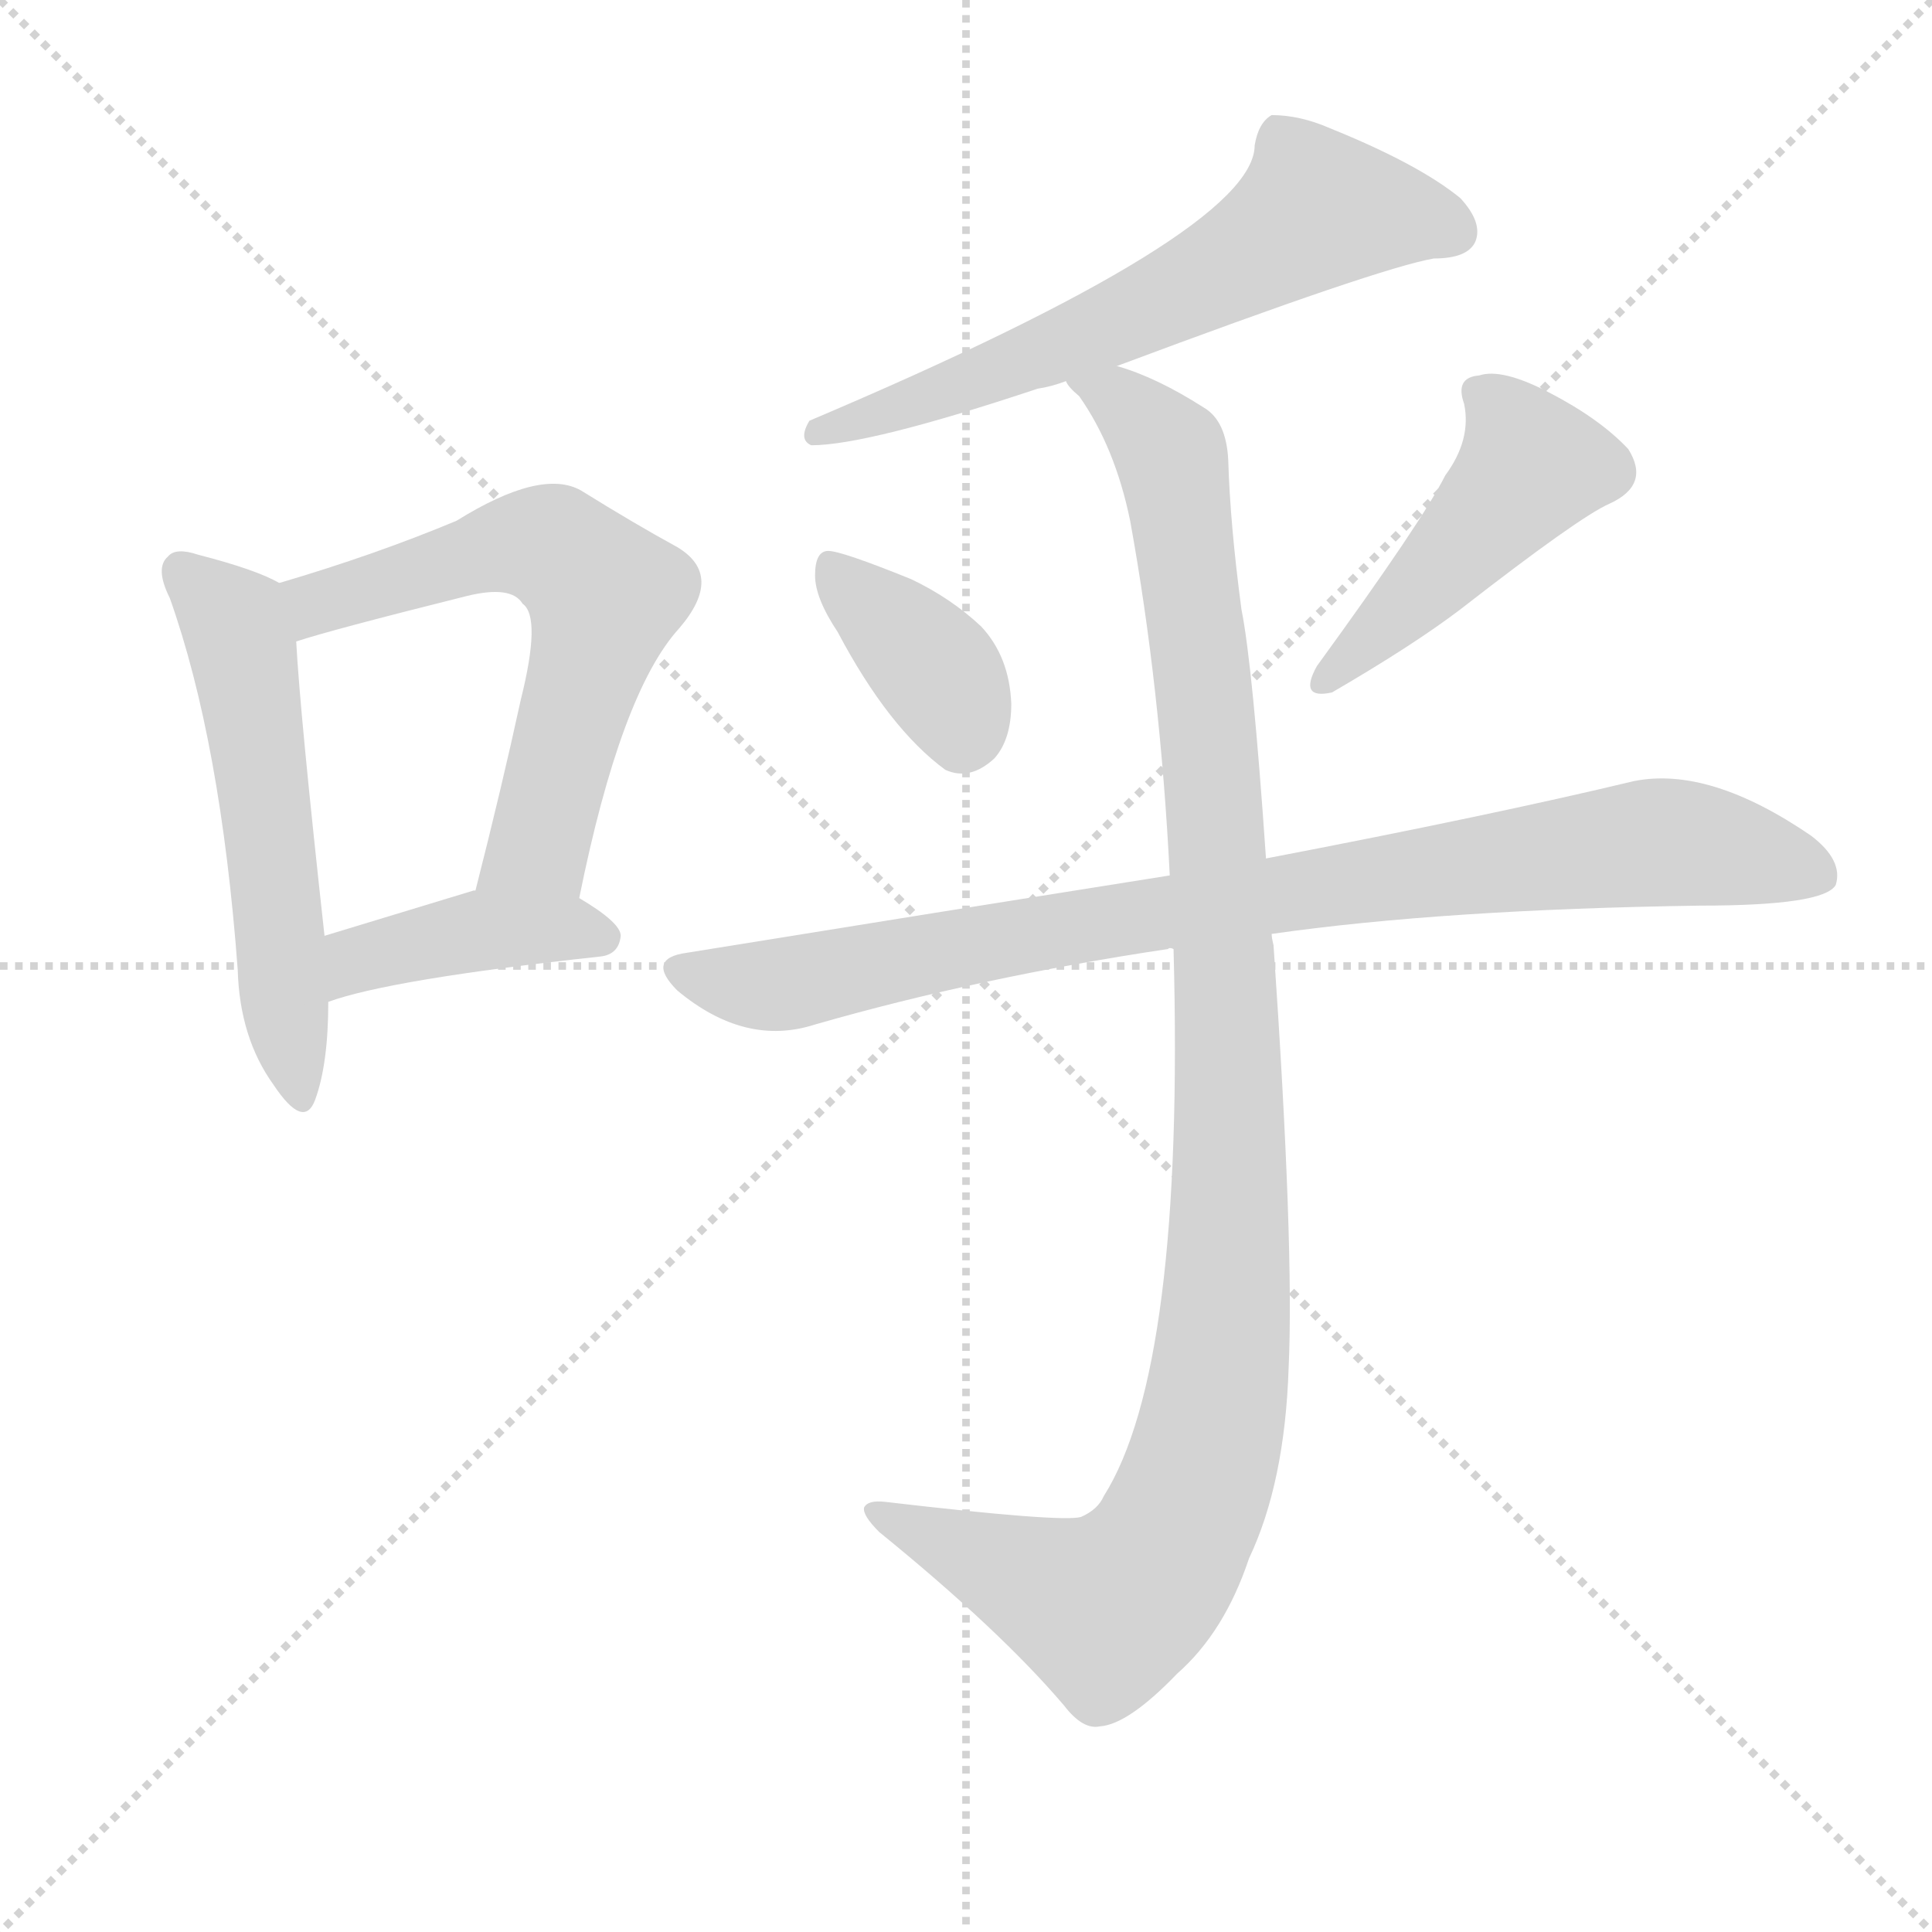 <svg version="1.1" viewBox="0 0 1024 1024" xmlns="http://www.w3.org/2000/svg">
  <g stroke="lightgray" stroke-dasharray="1,1" stroke-width="1" transform="scale(4, 4)">
    <line x1="0" y1="0" x2="256" y2="256"></line>
    <line x1="256" y1="0" x2="0" y2="256"></line>
    <line x1="128" y1="0" x2="128" y2="256"></line>
    <line x1="0" y1="128" x2="256" y2="128"></line>
  </g>
  <g transform="scale(1, -1) translate(0, -900)">
    <style type="text/css">
      
        @keyframes keyframes0 {
          from {
            stroke: blue;
            stroke-dashoffset: 544;
            stroke-width: 128;
          }
          64% {
            animation-timing-function: step-end;
            stroke: blue;
            stroke-dashoffset: 0;
            stroke-width: 128;
          }
          to {
            stroke: white;
            stroke-width: 1024;
          }
        }
        #make-me-a-hanzi-animation-0 {
          animation: keyframes0 0.693s both;
          animation-delay: 0s;
          animation-timing-function: linear;
        }
      
        @keyframes keyframes1 {
          from {
            stroke: blue;
            stroke-dashoffset: 609;
            stroke-width: 128;
          }
          66% {
            animation-timing-function: step-end;
            stroke: blue;
            stroke-dashoffset: 0;
            stroke-width: 128;
          }
          to {
            stroke: white;
            stroke-width: 1024;
          }
        }
        #make-me-a-hanzi-animation-1 {
          animation: keyframes1 0.746s both;
          animation-delay: 0.693s;
          animation-timing-function: linear;
        }
      
        @keyframes keyframes2 {
          from {
            stroke: blue;
            stroke-dashoffset: 408;
            stroke-width: 128;
          }
          57% {
            animation-timing-function: step-end;
            stroke: blue;
            stroke-dashoffset: 0;
            stroke-width: 128;
          }
          to {
            stroke: white;
            stroke-width: 1024;
          }
        }
        #make-me-a-hanzi-animation-2 {
          animation: keyframes2 0.582s both;
          animation-delay: 1.438s;
          animation-timing-function: linear;
        }
      
        @keyframes keyframes3 {
          from {
            stroke: blue;
            stroke-dashoffset: 619;
            stroke-width: 128;
          }
          67% {
            animation-timing-function: step-end;
            stroke: blue;
            stroke-dashoffset: 0;
            stroke-width: 128;
          }
          to {
            stroke: white;
            stroke-width: 1024;
          }
        }
        #make-me-a-hanzi-animation-3 {
          animation: keyframes3 0.754s both;
          animation-delay: 2.02s;
          animation-timing-function: linear;
        }
      
        @keyframes keyframes4 {
          from {
            stroke: blue;
            stroke-dashoffset: 368;
            stroke-width: 128;
          }
          55% {
            animation-timing-function: step-end;
            stroke: blue;
            stroke-dashoffset: 0;
            stroke-width: 128;
          }
          to {
            stroke: white;
            stroke-width: 1024;
          }
        }
        #make-me-a-hanzi-animation-4 {
          animation: keyframes4 0.549s both;
          animation-delay: 2.774s;
          animation-timing-function: linear;
        }
      
        @keyframes keyframes5 {
          from {
            stroke: blue;
            stroke-dashoffset: 463;
            stroke-width: 128;
          }
          60% {
            animation-timing-function: step-end;
            stroke: blue;
            stroke-dashoffset: 0;
            stroke-width: 128;
          }
          to {
            stroke: white;
            stroke-width: 1024;
          }
        }
        #make-me-a-hanzi-animation-5 {
          animation: keyframes5 0.627s both;
          animation-delay: 3.324s;
          animation-timing-function: linear;
        }
      
        @keyframes keyframes6 {
          from {
            stroke: blue;
            stroke-dashoffset: 867;
            stroke-width: 128;
          }
          74% {
            animation-timing-function: step-end;
            stroke: blue;
            stroke-dashoffset: 0;
            stroke-width: 128;
          }
          to {
            stroke: white;
            stroke-width: 1024;
          }
        }
        #make-me-a-hanzi-animation-6 {
          animation: keyframes6 0.956s both;
          animation-delay: 3.95s;
          animation-timing-function: linear;
        }
      
        @keyframes keyframes7 {
          from {
            stroke: blue;
            stroke-dashoffset: 1082;
            stroke-width: 128;
          }
          78% {
            animation-timing-function: step-end;
            stroke: blue;
            stroke-dashoffset: 0;
            stroke-width: 128;
          }
          to {
            stroke: white;
            stroke-width: 1024;
          }
        }
        #make-me-a-hanzi-animation-7 {
          animation: keyframes7 1.131s both;
          animation-delay: 4.906s;
          animation-timing-function: linear;
        }
      
    </style>
    
      <path d="M 148 591 Q 136 598 105 606 Q 93 610 89 605 Q 82 599 90 583 Q 117 507 126 386 Q 127 350 145 325 Q 161 301 167 317 Q 174 336 174 369 L 172 404 Q 159 522 157 560 C 155 587 155 587 148 591 Z" fill="lightgray"></path>
    
      <path d="M 307 424 Q 329 533 360 567 Q 384 595 359 610 Q 337 622 308 640 Q 287 652 242 624 Q 199 606 148 591 C 119 582 128 551 157 560 Q 175 566 247 584 Q 271 590 277 580 Q 287 573 276 529 Q 266 483 252 428 C 245 399 301 395 307 424 Z" fill="lightgray"></path>
    
      <path d="M 174 369 Q 207 381 318 393 Q 328 394 329 404 Q 329 411 307 424 L 252 428 L 251 428 Q 208 415 172 404 C 143 395 146 359 174 369 Z" fill="lightgray"></path>
    
      <path d="M 592 706 Q 731 758 760 763 Q 778 763 782 772 Q 786 782 774 795 Q 752 813 705 832 Q 689 839 674 839 Q 667 835 665 823 Q 665 777 429 677 Q 423 667 430 664 Q 460 664 550 694 Q 557 695 565 698 L 592 706 Z" fill="lightgray"></path>
    
      <path d="M 444 565 Q 471 514 501 492 Q 514 486 527 498 Q 536 508 536 527 Q 535 552 520 568 Q 504 583 483 593 Q 446 608 439 608 Q 432 608 432 595 Q 432 583 444 565 Z" fill="lightgray"></path>
    
      <path d="M 766 648 Q 754 624 698 547 Q 688 529 706 533 Q 749 558 774 577 Q 837 626 853 633 Q 875 643 863 662 Q 848 678 821 692 Q 796 705 784 701 Q 771 700 776 686 Q 780 667 766 648 Z" fill="lightgray"></path>
    
      <path d="M 674 405 Q 765 418 901 420 Q 967 420 973 431 Q 977 444 960 457 Q 906 494 866 486 Q 791 468 671 445 L 620 436 Q 500 417 364 395 Q 342 392 359 375 Q 395 345 432 357 Q 519 382 619 397 Q 620 398 622 397 L 674 405 Z" fill="lightgray"></path>
    
      <path d="M 622 397 Q 628 175 585 107 Q 582 100 573 96 Q 563 93 469 104 Q 460 105 458 101 Q 457 97 466 88 Q 530 36 564 -4 Q 574 -17 583 -15 Q 598 -14 624 13 Q 649 35 662 74 Q 681 114 683 175 Q 686 239 675 399 Q 674 403 674 405 L 671 445 Q 664 547 658 577 Q 652 622 651 656 Q 650 677 638 684 Q 613 700 592 706 C 564 717 548 722 565 698 Q 566 695 572 690 Q 591 663 599 624 Q 615 536 620 436 L 622 397 Z" fill="lightgray"></path>
    
    
      <clipPath id="make-me-a-hanzi-clip-0">
        <path d="M 148 591 Q 136 598 105 606 Q 93 610 89 605 Q 82 599 90 583 Q 117 507 126 386 Q 127 350 145 325 Q 161 301 167 317 Q 174 336 174 369 L 172 404 Q 159 522 157 560 C 155 587 155 587 148 591 Z"></path>
      </clipPath>
      <path clip-path="url(#make-me-a-hanzi-clip-0)" d="M 96 597 L 122 573 L 129 554 L 157 323" fill="none" id="make-me-a-hanzi-animation-0" stroke-dasharray="416 832" stroke-linecap="round"></path>
    
      <clipPath id="make-me-a-hanzi-clip-1">
        <path d="M 307 424 Q 329 533 360 567 Q 384 595 359 610 Q 337 622 308 640 Q 287 652 242 624 Q 199 606 148 591 C 119 582 128 551 157 560 Q 175 566 247 584 Q 271 590 277 580 Q 287 573 276 529 Q 266 483 252 428 C 245 399 301 395 307 424 Z"></path>
      </clipPath>
      <path clip-path="url(#make-me-a-hanzi-clip-1)" d="M 159 566 L 174 583 L 277 612 L 298 607 L 321 585 L 286 452 L 259 434" fill="none" id="make-me-a-hanzi-animation-1" stroke-dasharray="481 962" stroke-linecap="round"></path>
    
      <clipPath id="make-me-a-hanzi-clip-2">
        <path d="M 174 369 Q 207 381 318 393 Q 328 394 329 404 Q 329 411 307 424 L 252 428 L 251 428 Q 208 415 172 404 C 143 395 146 359 174 369 Z"></path>
      </clipPath>
      <path clip-path="url(#make-me-a-hanzi-clip-2)" d="M 176 375 L 190 391 L 236 403 L 271 408 L 319 403" fill="none" id="make-me-a-hanzi-animation-2" stroke-dasharray="280 560" stroke-linecap="round"></path>
    
      <clipPath id="make-me-a-hanzi-clip-3">
        <path d="M 592 706 Q 731 758 760 763 Q 778 763 782 772 Q 786 782 774 795 Q 752 813 705 832 Q 689 839 674 839 Q 667 835 665 823 Q 665 777 429 677 Q 423 667 430 664 Q 460 664 550 694 Q 557 695 565 698 L 592 706 Z"></path>
      </clipPath>
      <path clip-path="url(#make-me-a-hanzi-clip-3)" d="M 770 777 L 732 787 L 696 787 L 596 730 L 434 671" fill="none" id="make-me-a-hanzi-animation-3" stroke-dasharray="491 982" stroke-linecap="round"></path>
    
      <clipPath id="make-me-a-hanzi-clip-4">
        <path d="M 444 565 Q 471 514 501 492 Q 514 486 527 498 Q 536 508 536 527 Q 535 552 520 568 Q 504 583 483 593 Q 446 608 439 608 Q 432 608 432 595 Q 432 583 444 565 Z"></path>
      </clipPath>
      <path clip-path="url(#make-me-a-hanzi-clip-4)" d="M 441 598 L 498 543 L 510 513" fill="none" id="make-me-a-hanzi-animation-4" stroke-dasharray="240 480" stroke-linecap="round"></path>
    
      <clipPath id="make-me-a-hanzi-clip-5">
        <path d="M 766 648 Q 754 624 698 547 Q 688 529 706 533 Q 749 558 774 577 Q 837 626 853 633 Q 875 643 863 662 Q 848 678 821 692 Q 796 705 784 701 Q 771 700 776 686 Q 780 667 766 648 Z"></path>
      </clipPath>
      <path clip-path="url(#make-me-a-hanzi-clip-5)" d="M 783 692 L 803 672 L 811 653 L 749 583 L 701 540" fill="none" id="make-me-a-hanzi-animation-5" stroke-dasharray="335 670" stroke-linecap="round"></path>
    
      <clipPath id="make-me-a-hanzi-clip-6">
        <path d="M 674 405 Q 765 418 901 420 Q 967 420 973 431 Q 977 444 960 457 Q 906 494 866 486 Q 791 468 671 445 L 620 436 Q 500 417 364 395 Q 342 392 359 375 Q 395 345 432 357 Q 519 382 619 397 Q 620 398 622 397 L 674 405 Z"></path>
      </clipPath>
      <path clip-path="url(#make-me-a-hanzi-clip-6)" d="M 361 385 L 420 379 L 616 417 L 868 453 L 925 448 L 964 437" fill="none" id="make-me-a-hanzi-animation-6" stroke-dasharray="739 1478" stroke-linecap="round"></path>
    
      <clipPath id="make-me-a-hanzi-clip-7">
        <path d="M 622 397 Q 628 175 585 107 Q 582 100 573 96 Q 563 93 469 104 Q 460 105 458 101 Q 457 97 466 88 Q 530 36 564 -4 Q 574 -17 583 -15 Q 598 -14 624 13 Q 649 35 662 74 Q 681 114 683 175 Q 686 239 675 399 Q 674 403 674 405 L 671 445 Q 664 547 658 577 Q 652 622 651 656 Q 650 677 638 684 Q 613 700 592 706 C 564 717 548 722 565 698 Q 566 695 572 690 Q 591 663 599 624 Q 615 536 620 436 L 622 397 Z"></path>
      </clipPath>
      <path clip-path="url(#make-me-a-hanzi-clip-7)" d="M 572 697 L 592 689 L 618 664 L 628 617 L 646 454 L 652 328 L 644 154 L 618 79 L 586 47 L 481 94 L 465 96" fill="none" id="make-me-a-hanzi-animation-7" stroke-dasharray="954 1908" stroke-linecap="round"></path>
    
  </g>
</svg>
